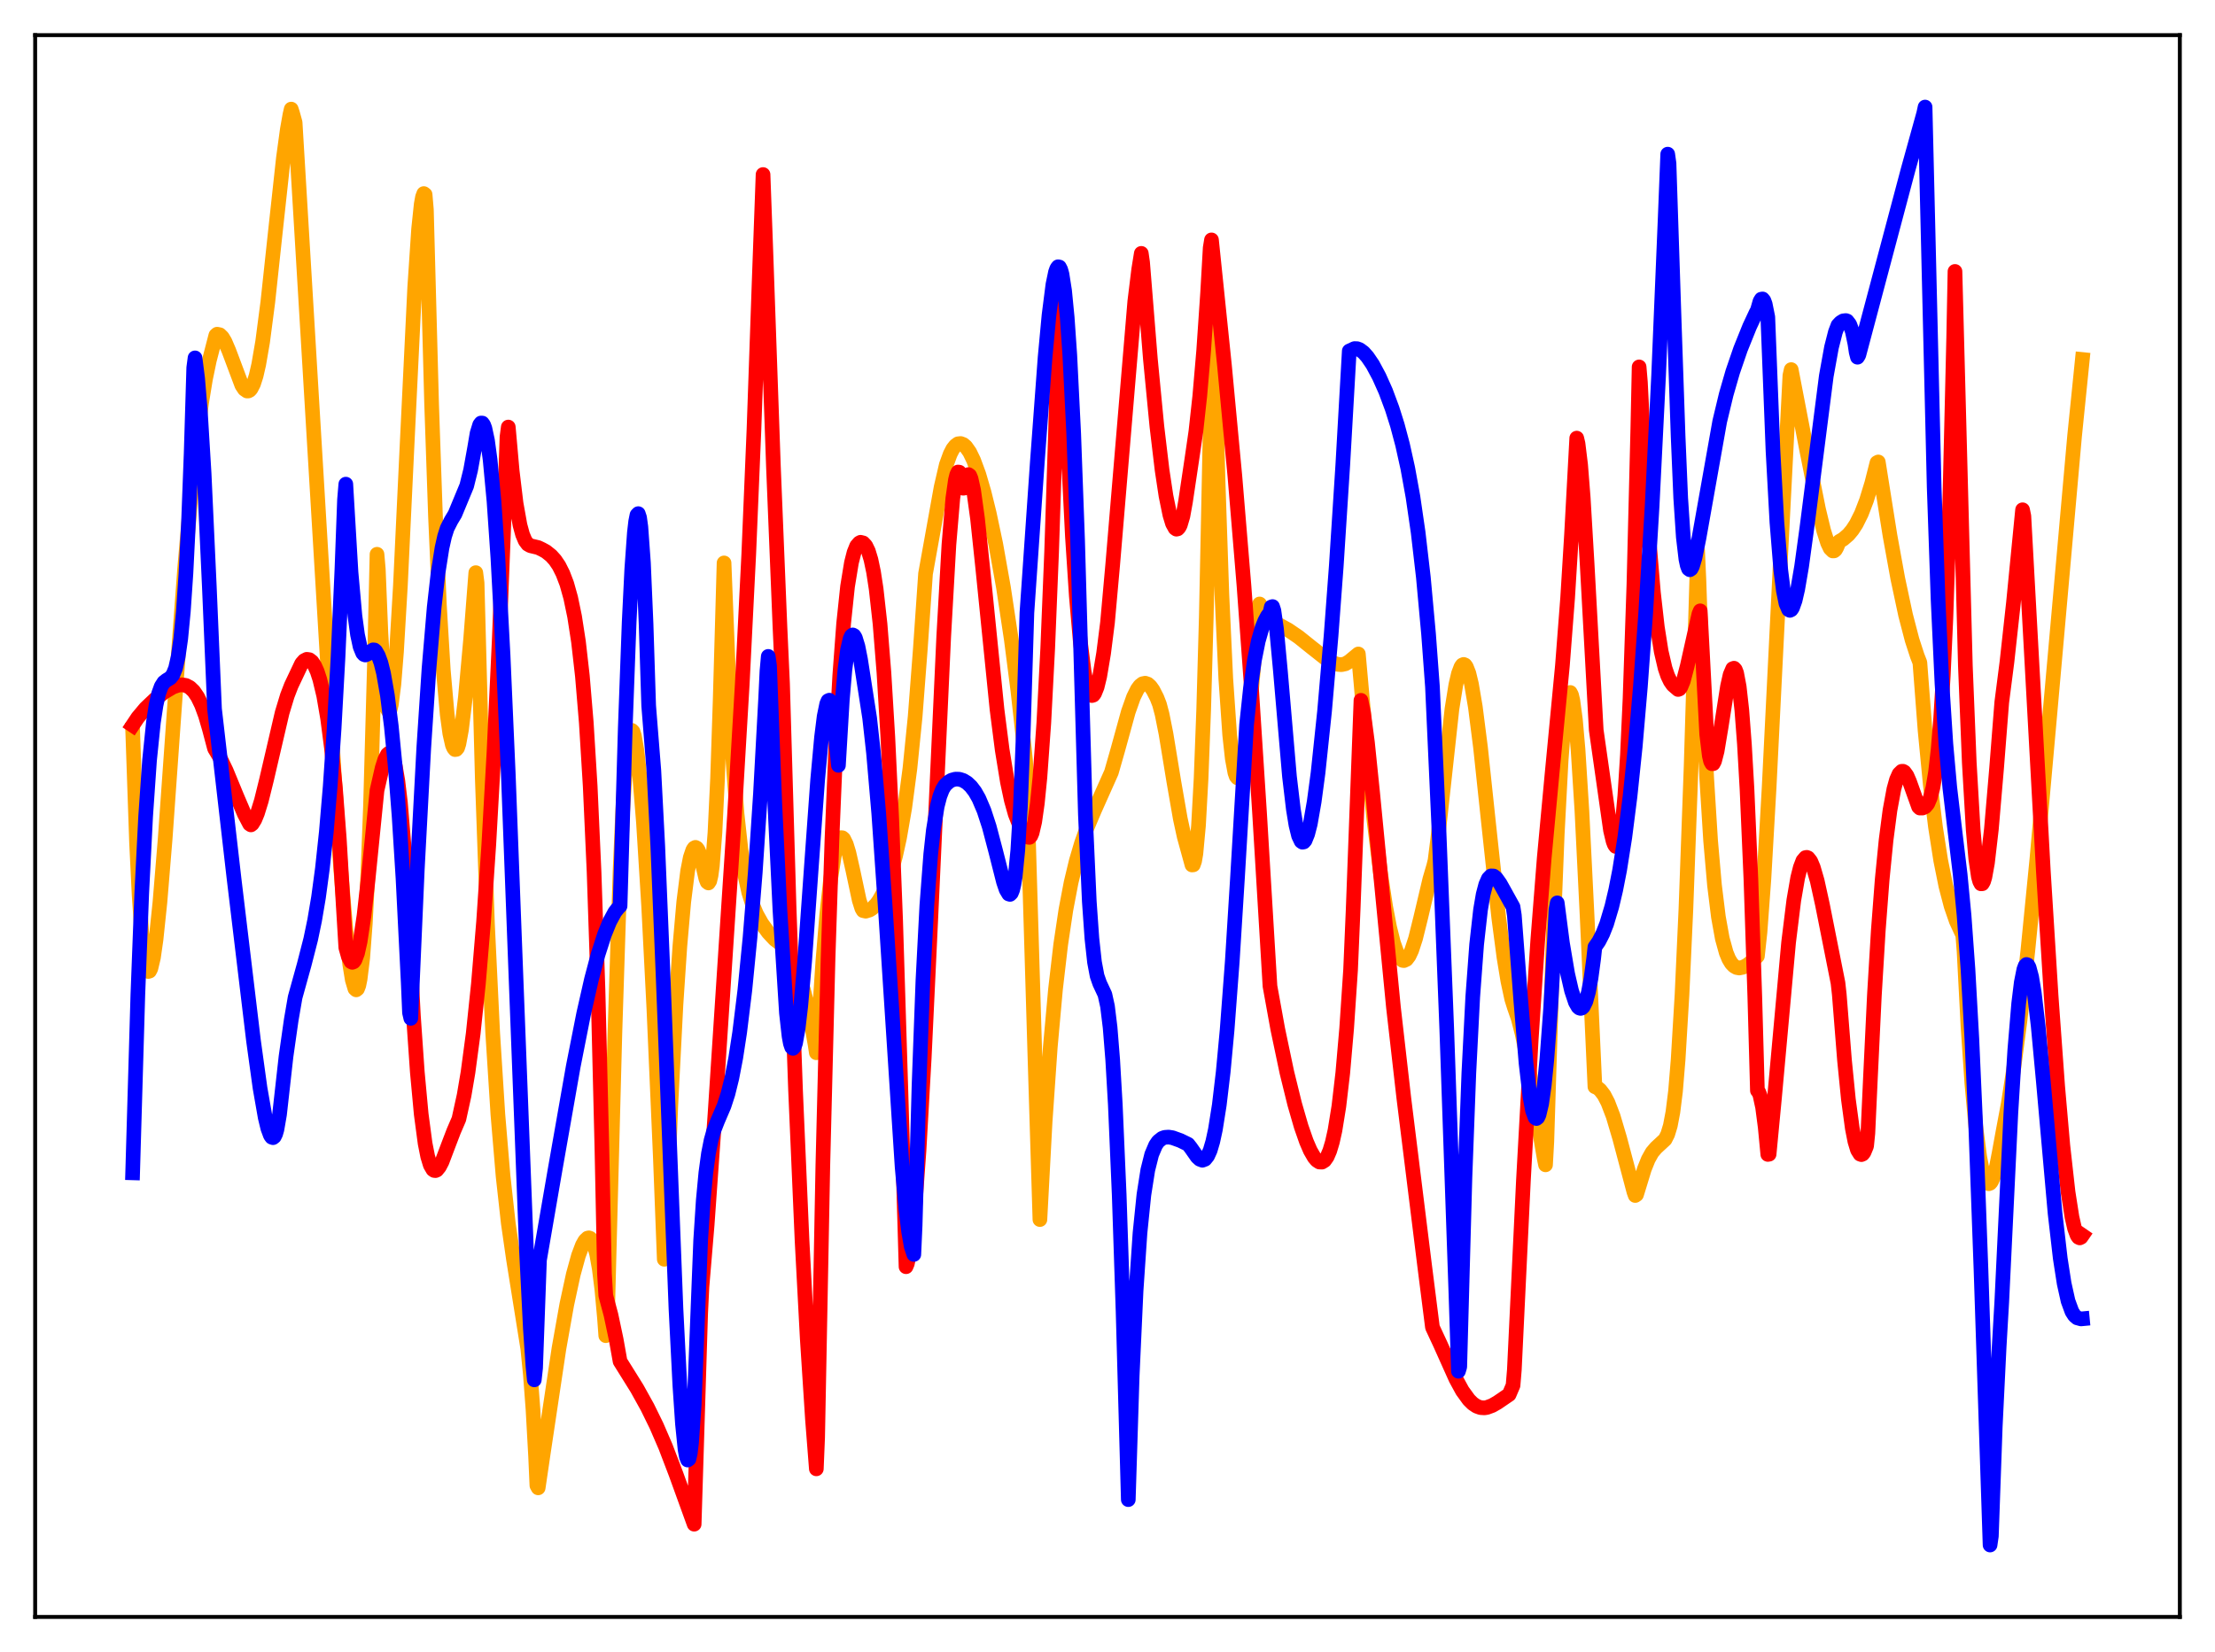 <?xml version="1.0" encoding="utf-8" standalone="no"?>
<!DOCTYPE svg PUBLIC "-//W3C//DTD SVG 1.1//EN"
  "http://www.w3.org/Graphics/SVG/1.1/DTD/svg11.dtd">
<svg xmlns:xlink="http://www.w3.org/1999/xlink" width="453.6pt" height="338.4pt" viewBox="0 0 453.6 338.4" xmlns="http://www.w3.org/2000/svg" version="1.1">
 <defs>
  <style type="text/css">*{stroke-linejoin: round; stroke-linecap: butt}</style>
 </defs>
 <g id="figure_1">
  <g id="patch_1">
   <path d="M 0 338.4 
L 453.6 338.4 
L 453.6 0 
L 0 0 
z
" style="fill: #ffffff"/>
  </g>
  <g id="axes_1">
   <g id="patch_2">
    <path d="M 7.2 331.2 
L 446.4 331.2 
L 446.4 7.2 
L 7.2 7.2 
z
" style="fill: #ffffff"/>
   </g>
   <g id="matplotlib.axis_1"/>
   <g id="matplotlib.axis_2"/>
   <g id="line2d_1">
    <path d="M 27.164 149.518 
L 27.962 172.578 
L 28.495 183.433 
L 29.027 191.189 
L 29.559 196.073 
L 30.092 198.595 
L 30.358 198.993 
L 30.624 198.913 
L 30.89 198.391 
L 31.423 196.149 
L 31.955 192.437 
L 32.753 184.808 
L 33.818 171.863 
L 35.948 141.822 
L 37.811 116.495 
L 39.142 101.056 
L 40.207 90.813 
L 41.271 82.575 
L 42.07 77.689 
L 42.868 73.837 
L 44.199 68.695 
L 44.465 68.455 
L 44.998 68.565 
L 45.53 69.079 
L 46.063 69.964 
L 46.861 71.824 
L 49.523 78.914 
L 50.055 79.717 
L 50.588 80.091 
L 50.854 80.084 
L 51.12 79.947 
L 51.386 79.666 
L 51.919 78.631 
L 52.451 76.973 
L 52.983 74.651 
L 53.782 70.016 
L 54.847 61.857 
L 56.444 46.998 
L 58.041 32.341 
L 58.839 26.505 
L 59.372 23.493 
L 59.638 22.346 
L 59.904 23.159 
L 60.436 25.083 
L 64.961 100.562 
L 68.422 158.297 
L 69.753 177.671 
L 70.817 190.387 
L 71.616 197.489 
L 72.148 200.736 
L 72.681 202.519 
L 72.947 202.755 
L 73.213 202.542 
L 73.479 201.85 
L 73.745 200.549 
L 74.278 196.217 
L 74.81 189.129 
L 75.343 178.881 
L 75.875 165.011 
L 76.673 136.244 
L 77.206 113.533 
L 77.472 116.605 
L 78.004 129.674 
L 78.537 138.734 
L 79.069 143.979 
L 79.335 145.285 
L 79.601 145.738 
L 79.868 145.439 
L 80.134 144.337 
L 80.666 140.137 
L 81.199 133.48 
L 81.997 119.95 
L 83.328 91.853 
L 84.925 58.875 
L 85.724 46.912 
L 86.256 41.842 
L 86.522 40.356 
L 86.788 39.647 
L 87.055 39.843 
L 87.321 42.949 
L 88.385 82.645 
L 89.184 105.856 
L 89.983 123.918 
L 90.781 137.263 
L 91.58 146.329 
L 92.112 150.247 
L 92.644 152.606 
L 92.911 153.227 
L 93.177 153.538 
L 93.443 153.504 
L 93.709 153.188 
L 93.975 152.353 
L 94.508 149.457 
L 95.306 142.804 
L 96.371 131.03 
L 97.436 117.297 
L 97.702 119.389 
L 98.767 159.571 
L 99.831 189.345 
L 100.896 211.559 
L 101.961 228.304 
L 103.025 240.942 
L 104.09 250.556 
L 105.155 257.962 
L 108.083 276.262 
L 108.615 281.591 
L 109.148 288.677 
L 109.68 298.257 
L 109.946 304.271 
L 110.212 304.763 
L 111.277 297.511 
L 114.471 276.185 
L 116.068 267.216 
L 117.399 261.051 
L 118.464 257.178 
L 119.263 255.057 
L 119.795 254.108 
L 120.327 253.61 
L 120.593 253.554 
L 120.86 253.645 
L 121.126 253.893 
L 121.658 254.965 
L 122.191 256.894 
L 122.723 259.887 
L 123.255 264.146 
L 123.788 269.964 
L 124.054 273.586 
L 124.32 272.498 
L 125.917 211.804 
L 126.982 178.465 
L 127.514 166.207 
L 128.047 157.64 
L 128.579 152.339 
L 129.111 149.863 
L 129.377 149.603 
L 129.644 149.869 
L 129.91 150.722 
L 130.442 153.812 
L 130.975 158.609 
L 131.773 168.509 
L 132.838 185.698 
L 133.903 206.614 
L 135.233 237.176 
L 136.032 257.941 
L 136.298 253.922 
L 137.363 226.632 
L 138.428 205.766 
L 139.226 193.819 
L 140.025 184.726 
L 140.823 178.375 
L 141.356 175.655 
L 141.888 174.084 
L 142.154 173.7 
L 142.42 173.568 
L 142.687 173.707 
L 142.953 174.063 
L 143.485 175.338 
L 144.017 177.698 
L 144.55 179.979 
L 144.816 180.66 
L 145.082 180.859 
L 145.348 180.45 
L 145.615 179.311 
L 145.881 177.344 
L 146.413 170.555 
L 146.945 159.443 
L 147.478 143.419 
L 148.276 115.306 
L 149.341 142.073 
L 150.14 156.4 
L 150.938 166.723 
L 151.737 174.059 
L 152.535 179.201 
L 153.334 182.806 
L 154.132 185.359 
L 154.931 187.247 
L 155.996 189.15 
L 157.327 190.991 
L 158.657 192.418 
L 159.722 193.216 
L 160.255 193.472 
L 161.319 195.066 
L 162.384 197.035 
L 163.449 199.521 
L 164.513 202.72 
L 165.312 205.732 
L 166.111 209.412 
L 166.909 213.91 
L 167.175 215.641 
L 167.441 213.078 
L 168.506 196.924 
L 169.305 187.373 
L 170.103 180.039 
L 170.902 174.997 
L 171.434 172.903 
L 171.967 171.788 
L 172.233 171.581 
L 172.499 171.597 
L 172.765 171.824 
L 173.297 172.9 
L 173.83 174.64 
L 174.628 178.156 
L 175.959 184.404 
L 176.492 186.082 
L 176.758 186.524 
L 177.29 186.642 
L 178.089 186.392 
L 178.621 186.055 
L 179.42 185.259 
L 179.952 184.538 
L 180.751 183.147 
L 181.549 181.368 
L 182.614 178.231 
L 183.412 175.26 
L 184.211 171.612 
L 185.276 165.458 
L 186.34 157.393 
L 187.405 146.822 
L 188.47 132.925 
L 189.535 117.517 
L 192.729 99.782 
L 193.793 95.193 
L 194.592 93.001 
L 195.124 91.965 
L 195.657 91.293 
L 196.189 90.906 
L 196.721 90.845 
L 197.254 91.042 
L 197.786 91.493 
L 198.585 92.631 
L 199.383 94.282 
L 200.448 97.169 
L 201.513 100.807 
L 202.577 105.122 
L 203.908 111.416 
L 205.505 120.382 
L 207.103 131.011 
L 208.433 141.357 
L 209.764 153.326 
L 210.031 155.951 
L 210.297 161.376 
L 211.894 215.047 
L 212.959 249.808 
L 214.023 229.813 
L 215.088 214.45 
L 216.153 202.617 
L 217.217 193.474 
L 218.282 186.347 
L 219.347 180.757 
L 220.412 176.308 
L 221.476 172.712 
L 222.541 169.712 
L 224.138 165.948 
L 227.599 158.192 
L 228.929 153.536 
L 231.059 145.806 
L 232.124 142.794 
L 232.922 141.182 
L 233.455 140.461 
L 233.987 140.052 
L 234.519 139.941 
L 235.052 140.124 
L 235.584 140.606 
L 236.116 141.349 
L 236.915 142.916 
L 237.447 144.282 
L 237.98 146.294 
L 238.778 150.301 
L 240.375 160.038 
L 241.706 167.685 
L 242.505 171.367 
L 244.102 177.173 
L 244.368 177.15 
L 244.634 176.4 
L 244.9 174.855 
L 245.433 169.118 
L 245.965 159.436 
L 246.497 145.332 
L 247.03 126.363 
L 247.828 87.879 
L 248.361 54.967 
L 249.425 97.976 
L 250.224 121.752 
L 251.023 138.978 
L 251.821 150.525 
L 252.353 155.383 
L 252.886 158.266 
L 253.152 159.019 
L 253.418 159.332 
L 253.684 159.249 
L 253.951 158.793 
L 254.483 156.818 
L 255.015 153.594 
L 255.814 146.756 
L 256.879 134.757 
L 257.677 124.425 
L 257.943 123.712 
L 258.742 124.788 
L 259.807 126.685 
L 260.073 127.214 
L 261.936 128 
L 263.799 129.024 
L 265.929 130.478 
L 268.591 132.61 
L 271.519 134.922 
L 272.849 135.709 
L 273.914 136.082 
L 274.713 136.147 
L 275.511 135.97 
L 276.31 135.494 
L 278.173 133.954 
L 278.705 139.893 
L 280.036 155.045 
L 281.367 167.992 
L 282.698 178.76 
L 283.763 185.717 
L 284.561 189.894 
L 285.36 193.117 
L 286.159 195.353 
L 286.691 196.275 
L 287.223 196.717 
L 287.489 196.764 
L 288.022 196.515 
L 288.554 195.813 
L 289.087 194.673 
L 289.885 192.235 
L 290.95 187.942 
L 292.813 180.062 
L 293.612 177.336 
L 293.878 176.233 
L 294.41 172.015 
L 297.338 145.216 
L 298.137 140.253 
L 298.669 137.968 
L 299.201 136.569 
L 299.468 136.215 
L 299.734 136.095 
L 300 136.208 
L 300.266 136.55 
L 300.799 137.904 
L 301.331 140.102 
L 302.129 144.804 
L 303.194 153.155 
L 304.791 168.189 
L 306.921 187.98 
L 307.985 196.066 
L 308.784 200.936 
L 309.583 204.652 
L 310.115 206.345 
L 310.913 208.65 
L 311.712 211.76 
L 312.777 216.989 
L 314.374 226.419 
L 316.237 237.313 
L 316.503 238.597 
L 316.769 233.848 
L 318.1 191.079 
L 318.899 170.878 
L 319.697 155.77 
L 320.23 148.631 
L 320.762 144.045 
L 321.028 142.654 
L 321.295 141.959 
L 321.561 141.842 
L 321.827 142.343 
L 322.093 143.466 
L 322.625 147.417 
L 323.158 153.52 
L 323.956 166.155 
L 325.021 187.743 
L 326.618 222.598 
L 327.151 222.824 
L 327.683 223.263 
L 328.481 224.304 
L 329.28 225.841 
L 330.345 228.617 
L 331.676 233.108 
L 334.604 244.139 
L 334.87 244.881 
L 335.136 244.699 
L 335.668 242.966 
L 336.733 239.479 
L 337.532 237.484 
L 338.33 236.053 
L 339.129 235.115 
L 340.992 233.39 
L 341.524 232.335 
L 342.057 230.583 
L 342.589 227.785 
L 343.121 223.525 
L 343.654 217.075 
L 344.452 203.733 
L 345.251 186.194 
L 346.316 156.94 
L 347.647 112.851 
L 347.913 118.755 
L 348.711 142.066 
L 349.51 159.433 
L 350.308 172.206 
L 351.107 181.342 
L 351.905 187.821 
L 352.704 192.248 
L 353.503 195.143 
L 354.035 196.434 
L 354.567 197.32 
L 355.1 197.879 
L 355.632 198.179 
L 356.164 198.28 
L 356.963 198.122 
L 357.761 197.71 
L 358.826 196.888 
L 359.891 195.852 
L 360.423 190.943 
L 361.222 180.052 
L 362.287 161.387 
L 364.682 113.222 
L 366.545 76.912 
L 366.812 75.707 
L 370.006 92.31 
L 372.401 104.289 
L 373.466 108.696 
L 374.265 111.209 
L 374.797 112.327 
L 375.329 112.852 
L 375.596 112.839 
L 375.862 112.624 
L 376.128 112.161 
L 376.66 110.901 
L 377.459 110.438 
L 378.524 109.519 
L 379.322 108.564 
L 380.121 107.34 
L 381.185 105.209 
L 382.25 102.44 
L 383.315 98.966 
L 384.38 94.764 
L 384.646 94.626 
L 387.041 109.702 
L 388.639 118.503 
L 390.236 125.986 
L 391.567 131.086 
L 392.631 134.357 
L 393.164 135.717 
L 394.228 149.658 
L 395.293 160.696 
L 396.358 169.398 
L 397.423 176.211 
L 398.487 181.505 
L 399.552 185.576 
L 400.617 188.661 
L 401.681 190.957 
L 401.948 191.518 
L 402.214 194.923 
L 403.012 210.153 
L 403.811 221.956 
L 404.609 230.758 
L 405.408 236.918 
L 405.94 239.704 
L 406.473 241.498 
L 407.005 242.365 
L 407.271 242.472 
L 407.537 242.37 
L 407.804 242.063 
L 408.336 240.85 
L 408.868 238.862 
L 409.401 236.12 
L 410.199 231.732 
L 411.264 226.059 
L 412.329 219.225 
L 413.66 209.098 
L 415.257 194.881 
L 417.12 176.009 
L 419.782 146.246 
L 424.839 89.375 
L 426.436 73.638 
L 426.436 73.638 
" clip-path="url(#p6be3c25f43)" style="fill: none; stroke: #ffa500; stroke-width: 3; stroke-linecap: square"/>
   </g>
   <g id="line2d_2">
    <path d="M 27.164 148.566 
L 28.228 146.974 
L 29.825 145.07 
L 31.689 143.302 
L 33.552 141.831 
L 35.415 140.723 
L 36.48 140.354 
L 37.279 140.266 
L 38.077 140.401 
L 38.876 140.817 
L 39.674 141.581 
L 40.473 142.753 
L 41.271 144.4 
L 42.07 146.57 
L 42.868 149.289 
L 43.933 153.318 
L 44.998 155.092 
L 46.329 157.864 
L 48.458 163.031 
L 50.055 166.77 
L 51.12 168.79 
L 51.386 168.966 
L 51.652 168.758 
L 52.185 167.889 
L 52.717 166.6 
L 53.516 164.017 
L 54.58 159.718 
L 57.775 145.999 
L 58.839 142.49 
L 59.638 140.419 
L 61.767 135.92 
L 62.3 135.316 
L 62.832 135.049 
L 63.364 135.128 
L 63.897 135.538 
L 64.429 136.353 
L 64.961 137.535 
L 65.494 139.176 
L 66.292 142.51 
L 67.091 147.16 
L 67.889 153.304 
L 68.688 161.413 
L 69.487 171.881 
L 70.285 185.346 
L 70.817 194.11 
L 71.35 195.996 
L 71.882 196.992 
L 72.148 197.119 
L 72.415 197.011 
L 72.681 196.67 
L 73.213 195.258 
L 73.745 192.883 
L 74.544 187.57 
L 75.343 180.484 
L 77.206 161.906 
L 78.271 157.257 
L 78.803 155.582 
L 79.335 154.532 
L 79.601 154.311 
L 79.868 154.304 
L 80.134 154.53 
L 80.4 155.006 
L 80.932 156.822 
L 81.465 159.907 
L 81.997 164.369 
L 82.796 173.983 
L 83.328 182.577 
L 84.659 208.047 
L 85.457 219.559 
L 86.256 228.203 
L 87.055 234.211 
L 87.587 236.9 
L 88.119 238.648 
L 88.652 239.566 
L 88.918 239.752 
L 89.184 239.779 
L 89.45 239.664 
L 89.983 239.003 
L 90.515 237.987 
L 91.846 234.475 
L 92.911 231.693 
L 93.975 229.219 
L 95.04 224.364 
L 95.839 219.666 
L 96.903 211.703 
L 97.968 201.526 
L 99.033 188.754 
L 100.097 173.026 
L 101.162 154.009 
L 102.227 131.267 
L 103.292 104.498 
L 103.824 89.486 
L 104.09 87.473 
L 104.889 96.472 
L 105.687 103.098 
L 106.486 107.563 
L 107.018 109.502 
L 107.551 110.764 
L 108.083 111.474 
L 108.615 111.779 
L 110.212 112.16 
L 111.011 112.541 
L 111.809 112.978 
L 112.874 113.832 
L 113.673 114.72 
L 114.471 115.898 
L 115.27 117.492 
L 116.068 119.58 
L 116.867 122.435 
L 117.665 126.264 
L 118.464 131.442 
L 119.263 138.466 
L 120.061 147.997 
L 120.86 161 
L 121.658 178.649 
L 122.457 202.556 
L 123.255 234.973 
L 123.788 260.895 
L 124.054 265.364 
L 125.119 269.336 
L 126.183 274.358 
L 126.982 278.846 
L 130.442 284.394 
L 132.572 288.229 
L 134.435 292.028 
L 136.298 296.34 
L 138.428 301.917 
L 142.154 312.206 
L 143.485 269.008 
L 143.751 263.583 
L 144.816 250.876 
L 146.413 228.33 
L 150.406 167.173 
L 152.003 140.111 
L 153.334 113.52 
L 154.399 88.036 
L 155.463 57.66 
L 156.262 35.748 
L 156.794 50.284 
L 158.391 95.658 
L 159.722 128.36 
L 160.255 140.051 
L 161.585 185.549 
L 162.916 223.322 
L 164.247 254.095 
L 165.312 274.179 
L 166.377 290.655 
L 167.175 300.869 
L 167.441 294.405 
L 168.506 238.744 
L 169.571 196.423 
L 170.369 172.008 
L 171.168 152.922 
L 171.967 138.4 
L 172.765 127.708 
L 173.564 120.138 
L 174.362 115.256 
L 174.895 113.161 
L 175.427 111.839 
L 175.959 111.22 
L 176.225 111.076 
L 176.758 111.208 
L 177.29 111.775 
L 177.823 112.878 
L 178.355 114.62 
L 178.887 117.147 
L 179.42 120.617 
L 180.218 127.79 
L 181.017 137.778 
L 181.815 150.976 
L 182.614 167.767 
L 183.412 188.512 
L 184.477 222.944 
L 185.542 259.467 
L 185.808 258.84 
L 186.34 256.38 
L 186.873 252.278 
L 187.405 246.679 
L 188.204 235.616 
L 189.268 216.715 
L 190.599 188.51 
L 193.261 130.376 
L 194.326 111.567 
L 195.124 102.077 
L 195.657 98.317 
L 195.923 97.245 
L 196.189 96.686 
L 196.455 96.723 
L 196.721 97.267 
L 196.988 98.342 
L 197.254 100.005 
L 197.52 99.967 
L 197.786 98.403 
L 198.052 97.513 
L 198.319 97.209 
L 198.585 97.398 
L 198.851 98.029 
L 199.383 100.423 
L 200.182 106.229 
L 201.247 116.314 
L 204.175 145.329 
L 205.239 153.629 
L 206.304 160.158 
L 207.103 163.921 
L 207.901 166.764 
L 208.7 168.808 
L 209.498 170.156 
L 210.563 171.494 
L 210.829 171.521 
L 211.095 171.23 
L 211.361 170.608 
L 211.894 168.324 
L 212.426 164.573 
L 212.959 159.26 
L 213.757 148.114 
L 214.556 132.804 
L 215.354 113.085 
L 216.153 88.622 
L 216.951 58.918 
L 217.217 55.634 
L 217.484 60.608 
L 218.548 88.448 
L 219.613 109.873 
L 220.412 122.053 
L 221.21 131.212 
L 222.009 137.554 
L 222.541 140.283 
L 223.073 141.897 
L 223.34 142.311 
L 223.606 142.473 
L 223.872 142.39 
L 224.138 142.069 
L 224.671 140.746 
L 225.203 138.565 
L 226.001 133.826 
L 226.8 127.528 
L 227.865 115.66 
L 232.39 61.709 
L 233.188 55.191 
L 233.721 51.899 
L 233.987 53.752 
L 235.584 73.565 
L 236.915 87.351 
L 237.98 96.297 
L 238.778 101.582 
L 239.577 105.49 
L 240.109 107.244 
L 240.641 108.205 
L 240.908 108.391 
L 241.174 108.333 
L 241.44 108.058 
L 241.706 107.542 
L 242.239 105.733 
L 242.771 102.79 
L 244.102 93.88 
L 244.9 88.378 
L 245.699 81.115 
L 246.497 71.785 
L 247.296 60.053 
L 247.828 50.763 
L 248.095 49.137 
L 250.756 74.885 
L 252.886 97.534 
L 254.749 119.97 
L 256.346 141.885 
L 257.943 166.61 
L 260.073 201.998 
L 261.67 210.807 
L 263.533 219.662 
L 265.13 226.15 
L 266.461 230.755 
L 267.526 233.809 
L 268.324 235.658 
L 269.123 237.048 
L 269.655 237.678 
L 270.188 238.02 
L 270.72 238.041 
L 271.252 237.712 
L 271.785 236.952 
L 272.317 235.714 
L 272.849 233.939 
L 273.382 231.549 
L 274.18 226.621 
L 274.979 219.794 
L 275.777 210.626 
L 276.576 198.712 
L 277.108 186.233 
L 278.705 143.448 
L 279.238 146.028 
L 280.036 152.075 
L 281.101 162.44 
L 285.36 206.337 
L 287.489 224.972 
L 291.748 259.285 
L 293.345 271.878 
L 294.943 275.307 
L 298.137 282.432 
L 299.468 284.875 
L 300.799 286.712 
L 301.597 287.502 
L 302.396 288.039 
L 303.194 288.326 
L 303.993 288.376 
L 304.525 288.29 
L 305.59 287.894 
L 306.655 287.283 
L 309.05 285.649 
L 309.849 283.776 
L 310.115 280.612 
L 311.978 241.727 
L 313.575 212.884 
L 314.906 192.656 
L 316.237 175.708 
L 317.834 158.559 
L 319.964 136.294 
L 321.028 122.457 
L 321.827 109.447 
L 322.892 89.741 
L 323.158 90.868 
L 323.69 95.212 
L 324.223 101.97 
L 325.021 115.516 
L 326.884 149.539 
L 329.812 170.105 
L 330.345 172.34 
L 330.611 173.035 
L 330.877 173.386 
L 331.143 173.365 
L 331.409 172.935 
L 331.676 172.055 
L 332.208 168.741 
L 332.74 163.012 
L 333.273 154.616 
L 333.805 143.129 
L 334.604 119.573 
L 335.402 87.7 
L 335.668 75.153 
L 335.935 78.31 
L 336.999 99.618 
L 337.798 111.901 
L 338.596 121.361 
L 339.395 128.43 
L 340.193 133.469 
L 340.992 136.889 
L 341.524 138.447 
L 342.057 139.552 
L 342.589 140.315 
L 343.654 141.231 
L 343.92 141.13 
L 344.186 140.79 
L 344.719 139.489 
L 345.517 136.451 
L 347.913 125.752 
L 348.179 125.121 
L 349.51 150.418 
L 350.042 154.813 
L 350.308 155.957 
L 350.575 156.434 
L 350.841 156.422 
L 351.107 155.917 
L 351.639 153.858 
L 352.438 149.076 
L 353.769 140.584 
L 354.301 138.214 
L 354.833 136.968 
L 355.1 136.872 
L 355.366 137.162 
L 355.632 137.845 
L 356.164 140.656 
L 356.697 145.422 
L 357.229 152.402 
L 357.761 161.643 
L 358.56 180.1 
L 359.359 204.159 
L 359.891 223.387 
L 360.157 223.682 
L 360.423 224.362 
L 360.956 226.832 
L 361.488 230.9 
L 362.02 236.464 
L 362.287 236.425 
L 363.351 225.281 
L 366.279 193.038 
L 367.344 184.418 
L 368.143 179.783 
L 368.675 177.677 
L 369.207 176.288 
L 369.74 175.661 
L 370.006 175.614 
L 370.272 175.726 
L 370.804 176.397 
L 371.337 177.664 
L 372.135 180.408 
L 373.2 185.253 
L 376.394 201.337 
L 376.66 203.727 
L 377.725 217.149 
L 378.524 225.182 
L 379.322 231.096 
L 379.855 233.81 
L 380.387 235.565 
L 380.919 236.41 
L 381.185 236.505 
L 381.452 236.39 
L 381.718 236.046 
L 382.25 234.757 
L 382.516 232.109 
L 383.049 220.559 
L 383.847 203.872 
L 384.646 190.612 
L 385.444 180.149 
L 386.243 172.071 
L 387.041 165.957 
L 387.84 161.631 
L 388.372 159.713 
L 388.905 158.512 
L 389.437 157.992 
L 389.703 157.979 
L 389.969 158.124 
L 390.502 158.849 
L 391.034 160.067 
L 392.897 165.261 
L 393.164 165.516 
L 393.696 165.511 
L 394.228 165.271 
L 394.761 164.653 
L 395.293 163.409 
L 395.825 161.377 
L 396.358 158.238 
L 396.89 153.606 
L 397.423 147.133 
L 397.955 138.354 
L 398.487 126.707 
L 399.286 102.818 
L 400.084 69.238 
L 400.351 55.595 
L 402.48 136.377 
L 403.279 156.204 
L 404.077 169.919 
L 404.609 175.919 
L 405.142 179.57 
L 405.408 180.535 
L 405.674 181.035 
L 405.94 181.019 
L 406.207 180.559 
L 406.473 179.676 
L 407.005 176.74 
L 407.804 169.863 
L 408.868 157.411 
L 409.933 143.845 
L 410.998 135.573 
L 412.329 123.439 
L 414.192 104.418 
L 414.458 105.713 
L 418.451 178.491 
L 420.048 204.111 
L 421.379 222.483 
L 422.444 234.665 
L 423.508 244.158 
L 424.307 249.276 
L 424.839 251.621 
L 425.372 253.066 
L 425.638 253.439 
L 425.904 253.564 
L 426.17 253.429 
L 426.436 253.043 
L 426.436 253.043 
" clip-path="url(#p6be3c25f43)" style="fill: none; stroke: #ff0000; stroke-width: 3; stroke-linecap: square"/>
   </g>
   <g id="line2d_3">
    <path d="M 27.164 240.238 
L 28.228 203.772 
L 29.027 182.965 
L 29.825 167.211 
L 30.624 155.73 
L 31.423 147.924 
L 31.955 144.451 
L 32.487 142.068 
L 33.02 140.599 
L 33.552 139.766 
L 34.084 139.348 
L 34.883 138.859 
L 35.415 138.198 
L 35.948 136.891 
L 36.48 134.557 
L 37.012 130.828 
L 37.545 125.282 
L 38.077 117.452 
L 38.609 106.831 
L 39.142 92.858 
L 39.674 75.324 
L 39.94 73.305 
L 40.473 77.517 
L 41.005 83.873 
L 41.804 97.044 
L 42.868 120.161 
L 43.933 145.219 
L 47.926 179.944 
L 51.919 213.212 
L 53.249 222.846 
L 54.314 228.929 
L 54.847 231.138 
L 55.379 232.573 
L 55.645 232.939 
L 55.911 233.033 
L 56.177 232.825 
L 56.444 232.283 
L 56.71 231.372 
L 57.242 228.293 
L 58.573 216.407 
L 59.638 208.921 
L 60.436 204.29 
L 62.3 197.566 
L 63.631 192.375 
L 64.429 188.536 
L 65.228 183.805 
L 66.026 177.881 
L 66.825 170.415 
L 67.623 161.016 
L 68.422 149.268 
L 69.22 134.667 
L 70.019 116.612 
L 70.551 102.334 
L 70.817 99.167 
L 71.882 117.206 
L 72.681 126.119 
L 73.213 130.006 
L 73.745 132.484 
L 74.278 133.782 
L 74.544 134.071 
L 74.81 134.166 
L 75.343 133.939 
L 76.407 133.112 
L 76.673 133.138 
L 76.94 133.371 
L 77.472 134.297 
L 78.004 135.752 
L 78.537 137.883 
L 79.335 142.446 
L 80.134 148.751 
L 80.932 156.949 
L 81.731 167.249 
L 82.529 179.948 
L 83.594 201.22 
L 83.86 207.439 
L 84.127 208.588 
L 85.457 178.093 
L 86.788 153.101 
L 87.853 136.96 
L 88.918 124.371 
L 89.716 117.304 
L 90.515 112.231 
L 91.047 109.867 
L 91.58 108.199 
L 92.378 106.624 
L 93.177 105.297 
L 95.572 99.522 
L 96.371 96.299 
L 97.169 91.876 
L 97.702 88.732 
L 98.234 86.998 
L 98.5 86.653 
L 98.767 86.659 
L 99.033 87.016 
L 99.299 87.727 
L 99.831 90.207 
L 100.364 94.133 
L 101.162 102.664 
L 101.961 114.268 
L 103.025 134.213 
L 104.09 158.572 
L 105.687 200.696 
L 107.817 256.23 
L 108.615 272.219 
L 109.148 279.927 
L 109.414 282.645 
L 109.68 280.229 
L 110.479 258.091 
L 113.673 239.594 
L 117.399 218.404 
L 119.529 207.626 
L 121.126 200.59 
L 122.457 195.568 
L 123.788 191.418 
L 124.852 188.794 
L 125.917 186.827 
L 126.716 185.823 
L 126.982 185.58 
L 128.047 149.05 
L 128.845 127.396 
L 129.377 116.568 
L 129.91 109.123 
L 130.176 106.811 
L 130.442 105.492 
L 130.708 105.212 
L 130.975 106.013 
L 131.241 107.939 
L 131.773 115.325 
L 132.305 127.779 
L 132.838 144.53 
L 133.903 157.88 
L 134.701 173.287 
L 135.766 199.218 
L 138.428 268.068 
L 139.226 283.806 
L 139.759 291.659 
L 140.291 296.913 
L 140.557 298.395 
L 140.823 299.064 
L 141.089 298.863 
L 141.356 297.69 
L 141.622 295.488 
L 142.154 287.851 
L 143.485 254.053 
L 144.017 245.863 
L 144.55 240.197 
L 145.082 236.279 
L 145.615 233.581 
L 146.147 231.679 
L 146.945 229.627 
L 148.276 226.518 
L 149.075 224.06 
L 149.873 220.83 
L 150.672 216.676 
L 151.471 211.478 
L 152.535 202.816 
L 153.6 191.981 
L 154.665 178.721 
L 155.729 162.605 
L 156.794 143.007 
L 157.06 137.449 
L 157.327 134.451 
L 157.593 136.397 
L 158.657 164.377 
L 159.722 186.486 
L 161.053 207.519 
L 161.585 212.273 
L 161.852 213.724 
L 162.118 214.504 
L 162.384 214.734 
L 162.65 214.446 
L 162.916 213.67 
L 163.449 210.651 
L 163.981 206.095 
L 164.78 196.909 
L 166.111 178.191 
L 167.441 159.759 
L 168.24 150.992 
L 168.772 146.739 
L 169.305 144.15 
L 169.571 143.542 
L 169.837 143.419 
L 170.103 143.84 
L 170.369 144.861 
L 170.902 148.644 
L 171.7 156.769 
L 172.499 143.293 
L 173.031 137.161 
L 173.564 133.101 
L 174.096 130.803 
L 174.362 130.247 
L 174.628 130.053 
L 174.895 130.194 
L 175.161 130.645 
L 175.693 132.379 
L 176.225 135.063 
L 178.089 147.066 
L 178.887 154.263 
L 179.952 166.589 
L 181.283 185.729 
L 184.743 239.083 
L 185.542 247.902 
L 186.074 252.294 
L 186.607 255.338 
L 187.139 256.954 
L 187.405 251.034 
L 188.204 222.235 
L 189.002 200.799 
L 189.801 185.475 
L 190.599 174.984 
L 191.132 170.085 
L 191.93 165.167 
L 192.463 163.113 
L 192.995 161.732 
L 193.527 160.854 
L 194.326 160.124 
L 194.858 159.808 
L 195.657 159.587 
L 196.455 159.609 
L 197.254 159.862 
L 198.052 160.354 
L 198.851 161.107 
L 199.649 162.156 
L 200.448 163.553 
L 201.513 166.048 
L 202.577 169.313 
L 203.908 174.365 
L 205.505 180.664 
L 206.038 182.23 
L 206.57 183.119 
L 206.836 183.202 
L 207.103 182.94 
L 207.369 182.281 
L 207.635 181.171 
L 207.901 179.541 
L 208.433 174.133 
L 208.966 165.206 
L 209.498 151.593 
L 210.297 125.497 
L 212.426 94.697 
L 214.023 73.141 
L 214.822 64.558 
L 215.62 58.295 
L 216.153 55.726 
L 216.419 54.986 
L 216.685 54.641 
L 216.951 54.697 
L 217.217 55.213 
L 217.484 56.165 
L 218.016 59.557 
L 218.548 65.032 
L 219.081 72.737 
L 219.879 88.819 
L 220.678 110.725 
L 221.476 138.923 
L 222.275 166.899 
L 223.073 184.645 
L 223.606 192.216 
L 224.138 197.079 
L 224.671 199.906 
L 225.203 201.428 
L 226.268 203.706 
L 226.8 206.118 
L 227.332 210.451 
L 227.865 217.086 
L 228.397 226.222 
L 229.196 244.763 
L 229.994 268.833 
L 231.059 307.174 
L 231.857 281.842 
L 232.656 264.353 
L 233.455 252.556 
L 234.253 244.743 
L 235.052 239.657 
L 235.85 236.472 
L 236.649 234.587 
L 237.181 233.805 
L 237.98 233.169 
L 238.512 232.972 
L 239.311 232.913 
L 240.109 233.04 
L 241.706 233.613 
L 243.303 234.393 
L 243.836 235.07 
L 245.167 236.973 
L 245.699 237.458 
L 246.231 237.661 
L 246.764 237.458 
L 247.296 236.804 
L 247.828 235.636 
L 248.361 233.828 
L 248.893 231.369 
L 249.692 226.346 
L 250.49 219.601 
L 251.289 211.038 
L 252.353 196.893 
L 253.418 179.81 
L 255.281 148.451 
L 256.08 140.912 
L 256.879 135.287 
L 257.677 131.305 
L 258.476 128.516 
L 259.008 127.2 
L 259.54 126.196 
L 260.073 125.501 
L 260.339 124.329 
L 260.605 124.246 
L 260.871 125.048 
L 261.404 128.775 
L 262.202 137.363 
L 264.065 159.036 
L 264.864 165.792 
L 265.396 169.03 
L 265.929 171.203 
L 266.461 172.325 
L 266.727 172.511 
L 266.993 172.46 
L 267.26 172.158 
L 267.792 170.845 
L 268.324 168.786 
L 269.123 164.225 
L 269.921 158.268 
L 271.252 145.652 
L 272.583 130.219 
L 273.648 115.959 
L 274.979 95.301 
L 276.31 71.896 
L 277.375 71.404 
L 277.907 71.417 
L 278.439 71.61 
L 279.238 72.205 
L 280.036 73.105 
L 281.101 74.669 
L 282.432 77.152 
L 283.763 80.129 
L 285.094 83.708 
L 286.159 87.085 
L 287.223 91.079 
L 288.288 95.886 
L 289.353 101.758 
L 290.417 109.065 
L 291.482 118.235 
L 292.547 129.869 
L 293.345 140.641 
L 294.676 169.954 
L 296.273 210.761 
L 298.137 264.577 
L 298.669 280.872 
L 298.935 279.988 
L 300 241.174 
L 300.799 219.792 
L 301.597 204.192 
L 302.396 193.443 
L 303.194 186.329 
L 303.727 183.21 
L 304.259 181.186 
L 304.791 179.968 
L 305.324 179.417 
L 305.856 179.436 
L 306.388 179.844 
L 307.187 180.966 
L 307.985 182.388 
L 309.849 185.757 
L 310.115 187.471 
L 311.446 205.024 
L 312.511 217.792 
L 313.309 224.622 
L 313.841 227.506 
L 314.374 228.942 
L 314.64 229.112 
L 314.906 228.912 
L 315.172 228.342 
L 315.705 226.089 
L 316.237 222.349 
L 316.769 217.041 
L 317.568 206.271 
L 318.367 191.962 
L 318.633 186.319 
L 318.899 184.936 
L 319.964 193.146 
L 321.028 199.453 
L 321.827 202.921 
L 322.625 205.316 
L 323.158 206.242 
L 323.424 206.477 
L 323.69 206.558 
L 323.956 206.476 
L 324.223 206.22 
L 324.755 205.146 
L 325.287 203.236 
L 325.82 200.352 
L 326.352 196.398 
L 326.618 193.979 
L 327.417 192.825 
L 328.215 191.273 
L 329.014 189.251 
L 330.079 185.683 
L 330.877 182.301 
L 331.676 178.229 
L 332.74 171.516 
L 333.805 163.153 
L 334.87 152.938 
L 335.935 140.565 
L 336.999 125.82 
L 338.33 103.649 
L 339.661 76.841 
L 340.992 44.96 
L 341.524 31.574 
L 341.791 33.462 
L 342.855 65.975 
L 343.654 89.387 
L 344.186 102.018 
L 344.719 110.031 
L 345.251 114.552 
L 345.517 115.802 
L 345.783 116.508 
L 346.049 116.705 
L 346.316 116.523 
L 346.582 116.019 
L 347.114 114.244 
L 347.913 110.296 
L 352.172 86.325 
L 353.503 80.782 
L 354.833 76.174 
L 356.431 71.515 
L 358.294 66.891 
L 359.625 64.042 
L 359.891 63.559 
L 360.423 61.714 
L 360.689 61.277 
L 360.956 61.237 
L 361.222 61.567 
L 361.488 62.283 
L 362.02 64.935 
L 363.085 92.37 
L 363.884 106.989 
L 364.682 116.82 
L 365.215 121.026 
L 365.747 123.649 
L 366.279 124.878 
L 366.545 125.025 
L 366.812 124.891 
L 367.078 124.496 
L 367.61 123.001 
L 368.143 120.697 
L 368.941 116.037 
L 370.006 108.262 
L 373.999 77.025 
L 375.063 71.141 
L 375.862 68.011 
L 376.394 66.614 
L 376.927 66.052 
L 377.459 65.729 
L 377.991 65.66 
L 378.257 65.745 
L 378.79 66.436 
L 379.322 67.854 
L 379.855 70.395 
L 380.121 72.16 
L 380.387 73.172 
L 380.653 72.746 
L 390.768 34.69 
L 393.962 23.172 
L 394.228 21.927 
L 396.092 99.84 
L 396.89 122.872 
L 397.689 140.005 
L 398.487 152.368 
L 399.286 161.283 
L 400.351 170.291 
L 401.415 179.138 
L 402.214 187.518 
L 403.012 198.535 
L 403.811 212.844 
L 404.609 230.785 
L 405.674 259.967 
L 407.537 316.473 
L 407.804 314.635 
L 408.602 292.168 
L 409.401 275.832 
L 409.933 266.678 
L 411.796 228.007 
L 412.595 215.126 
L 413.393 205.567 
L 413.926 201.231 
L 414.458 198.557 
L 414.724 197.842 
L 414.991 197.556 
L 415.257 197.656 
L 415.523 198.126 
L 416.055 200.106 
L 416.588 203.33 
L 417.386 210.138 
L 418.451 221.569 
L 420.847 248.523 
L 421.911 257.761 
L 422.71 262.9 
L 423.508 266.488 
L 424.307 268.669 
L 424.839 269.491 
L 425.372 269.94 
L 426.17 270.158 
L 426.436 270.132 
L 426.436 270.132 
" clip-path="url(#p6be3c25f43)" style="fill: none; stroke: #0000ff; stroke-width: 3; stroke-linecap: square"/>
   </g>
   <g id="patch_3">
    <path d="M 7.2 331.2 
L 7.2 7.2 
" style="fill: none; stroke: #000000; stroke-width: 0.8; stroke-linejoin: miter; stroke-linecap: square"/>
   </g>
   <g id="patch_4">
    <path d="M 446.4 331.2 
L 446.4 7.2 
" style="fill: none; stroke: #000000; stroke-width: 0.8; stroke-linejoin: miter; stroke-linecap: square"/>
   </g>
   <g id="patch_5">
    <path d="M 7.2 331.2 
L 446.4 331.2 
" style="fill: none; stroke: #000000; stroke-width: 0.8; stroke-linejoin: miter; stroke-linecap: square"/>
   </g>
   <g id="patch_6">
    <path d="M 7.2 7.2 
L 446.4 7.2 
" style="fill: none; stroke: #000000; stroke-width: 0.8; stroke-linejoin: miter; stroke-linecap: square"/>
   </g>
  </g>
 </g>
 <defs>
  <clipPath id="p6be3c25f43">
   <rect x="7.2" y="7.2" width="439.2" height="324"/>
  </clipPath>
 </defs>
</svg>
